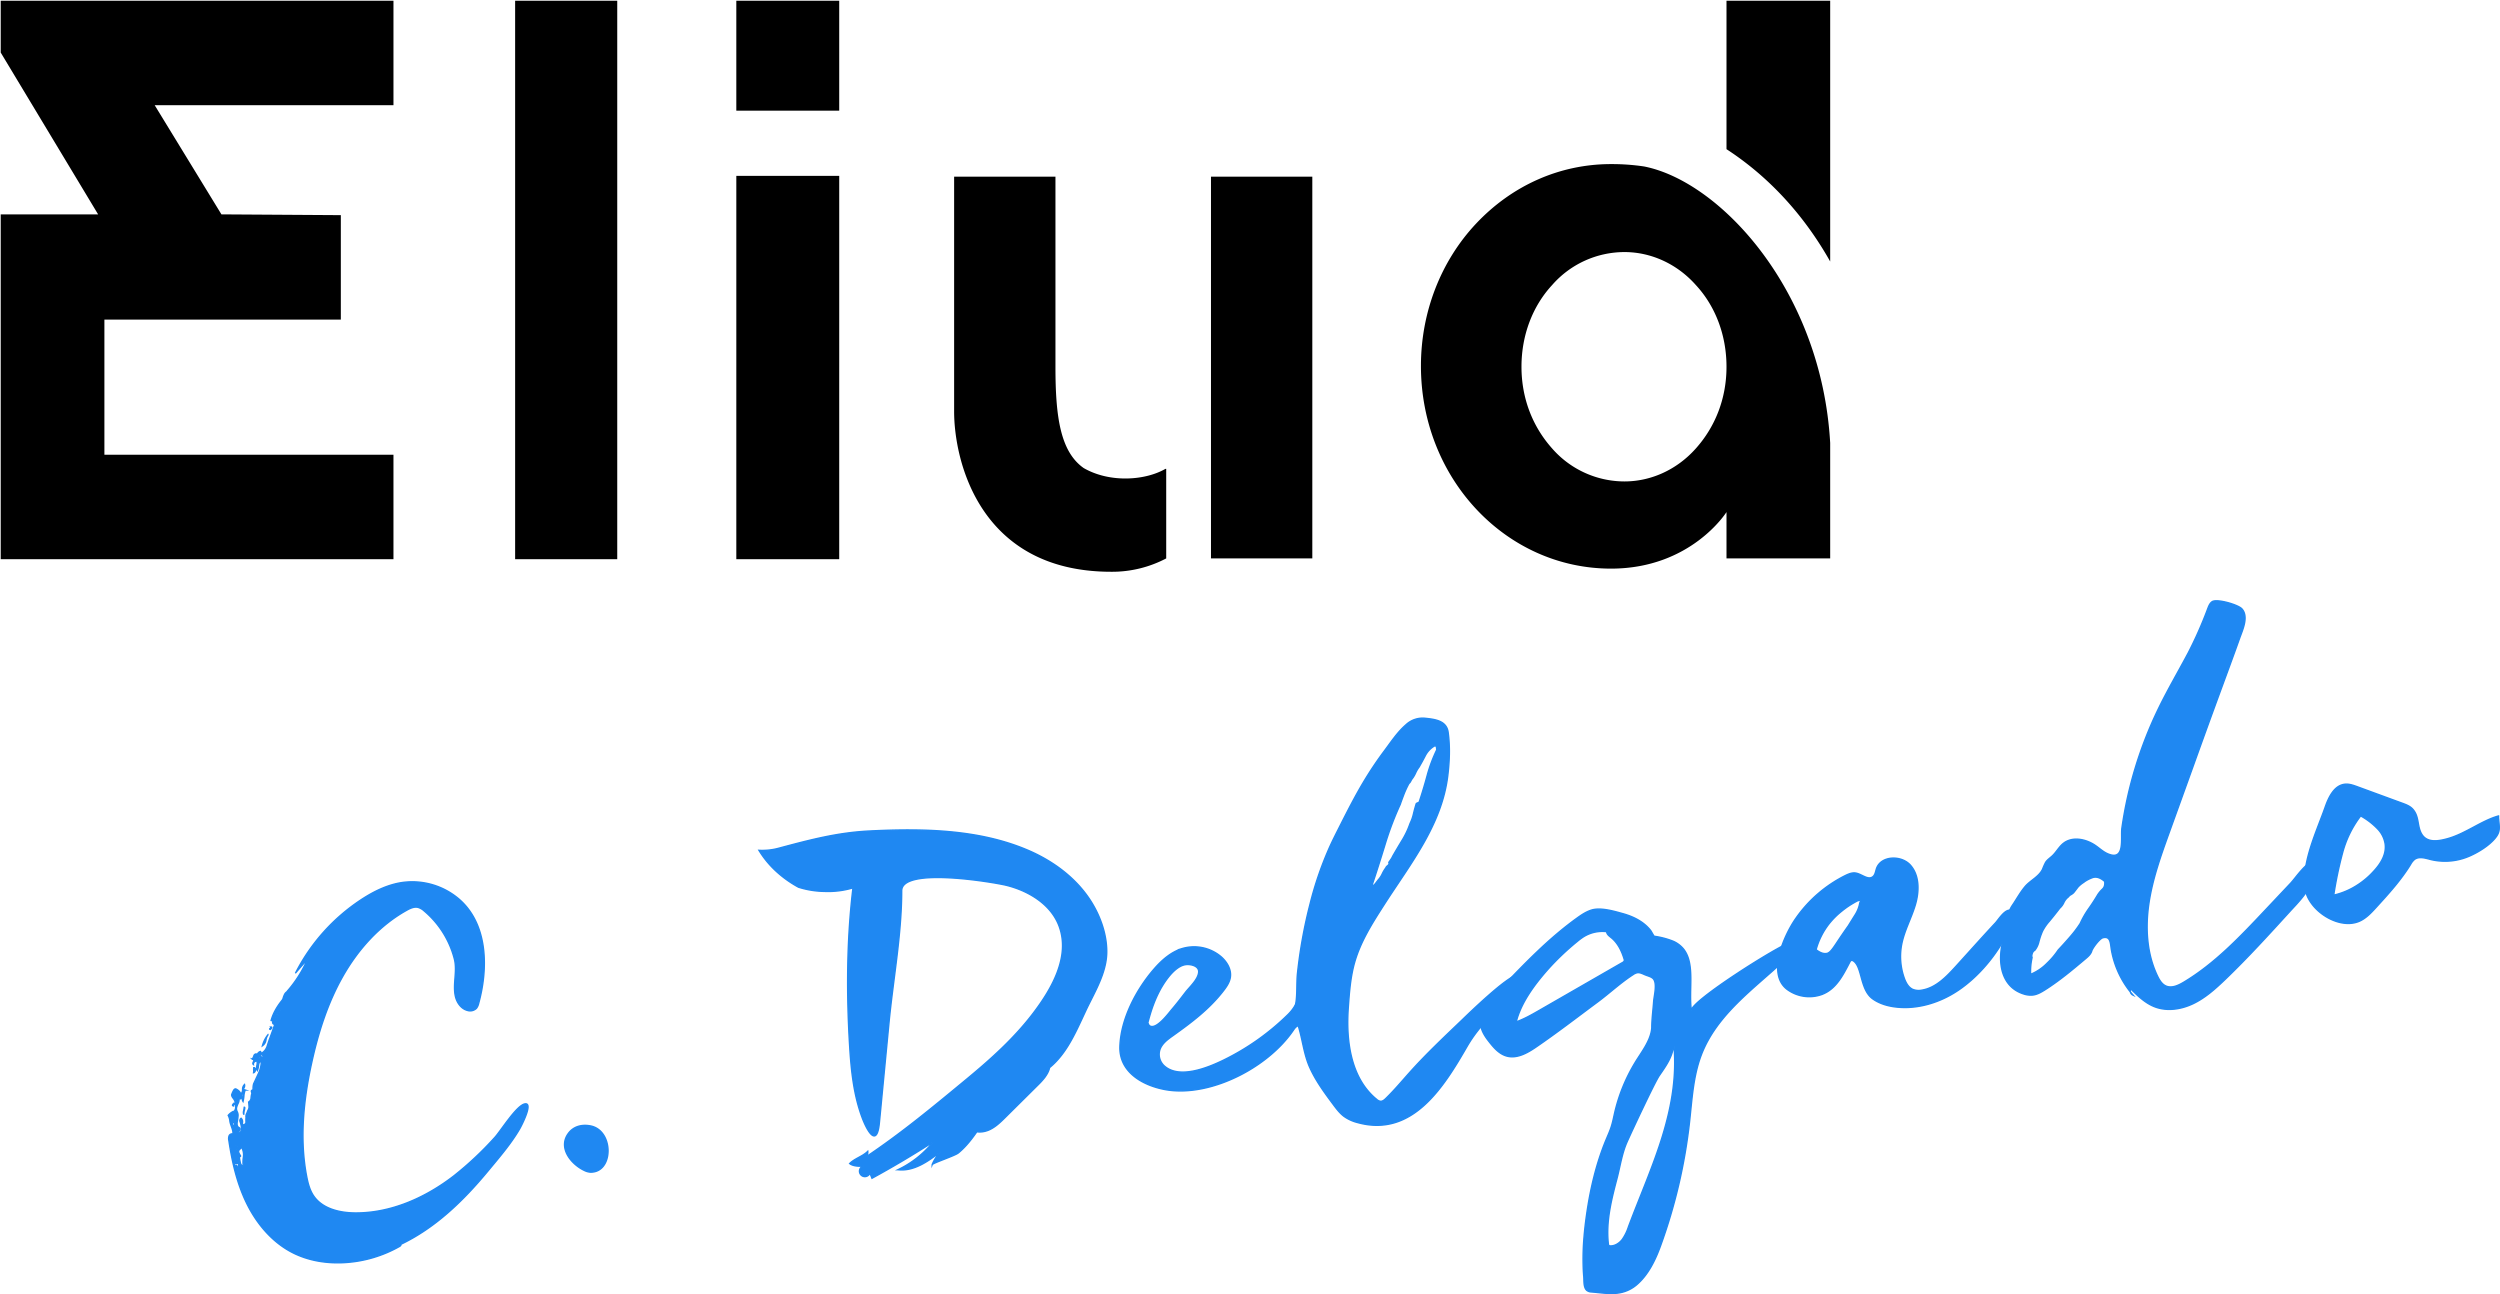 <svg xmlns="http://www.w3.org/2000/svg" viewBox="0 0 1750.497 906.181">
  <defs>
    <style>
      .cls-1{stroke-miterlimit:10;fill:#1f88f2;stroke:#1f88f2}
    </style>
  </defs>
  <g id="Layer_2" data-name="Layer 2">
    <g id="logo">
      <g id="c_delgado">
        <path d="M1749.506 573.078c.497 6.329 1.554 9.17-2.679 14.11-4.147 4.839-10.496 8.859-16.203 11.55a42.777 42.777 0 0 1-28.465 3.12c-3.874-.984-8.358-2.474-11.548-.066a12.116 12.116 0 0 0-2.778 3.528c-6.722 10.972-15.453 20.548-24.129 30.051-3.566 3.905-7.306 7.935-12.22 9.891-14.522 5.782-35.471-8.224-37.457-23.256-2.422-18.334 8.206-40.118 14.141-57.061 2.451-6.996 6.422-15.102 13.801-15.817 2.951-.286 5.851.751 8.635 1.772l31.47 11.542c2.615.959 5.336 1.987 7.222 4.037 4.821 5.241 3.045 11.937 6.324 17.492 3.821 6.472 11.778 5.052 18.195 3.269 12.657-3.516 23.675-12.555 35.688-15.915a10.63 10.63 0 0 0 .003 1.752zm-87.555 37.102q9.357-9.97 8.14-19.188a19.247 19.247 0 0 0-5.284-10.622 49.575 49.575 0 0 0-11.876-9.104 73.654 73.654 0 0 0-12.725 26.1 269.682 269.682 0 0 0-6.14 29.434 51.143 51.143 0 0 0 16.239-6.834 56.132 56.132 0 0 0 11.645-9.784z" class="cls-1"/>
        <path d="M1491.783 692.585a3.364 3.364 0 0 0 1.771 4.203 65.286 65.286 0 0 1-15.165-31.827c-.743-4.343-.453-9.757-5.944-8.359-2.272.578-7.182 7.09-7.814 9.25-.663 2.266-2.559 3.92-4.366 5.44-9.176 7.721-18.388 15.468-28.533 21.861-2.52 1.588-5.181 3.121-8.132 3.527a15.439 15.439 0 0 1-6.77-.766c-17.3-5.545-18.416-25.806-13.41-40.344a2.119 2.119 0 0 1-.688-1.526 3.76 3.76 0 0 1 .33-1.176 1.534 1.534 0 0 0 .213-.837c-.027-.208-.387-.485-1.08-.828.13-.664.337-1.551.618-2.669a12.818 12.818 0 0 1 1.216-3.079c2.199-3.895 2.279-7.486 4.998-11.478 2.921-4.288 5.638-9.299 8.983-13.231 3.726-4.378 9.597-6.762 12.207-12.119a42.821 42.821 0 0 1 2.138-4.806c1.203-1.849 3.14-3.065 4.744-4.579 2.827-2.67 4.655-6.315 7.708-8.725 6.403-5.054 16.08-2.975 22.735 1.742 2.653 1.88 5.082 4.145 8.053 5.467 12.869 5.726 9.185-11.082 10.191-18.076a283.804 283.804 0 0 1 25.471-83.245c6.452-13.307 13.94-26.069 20.884-39.117a282.481 282.481 0 0 0 13.833-31.357c.684-1.767 1.462-3.652 3.061-4.67 3.311-2.108 18.07 2.133 20.726 5.08 4.886 5.421.486 14.725-1.556 20.459-4.597 12.907-9.366 25.751-14.082 38.615q-9.498 25.911-18.812 51.889l-6.552 18.173-9.697 26.896c-5.906 16.38-11.845 32.894-14.394 50.118s-1.503 35.422 6.079 51.097c1.326 2.742 3.024 5.562 5.805 6.806 4.023 1.8 8.645-.327 12.428-2.589 21.726-12.993 39.388-31.658 56.751-50.08l18.198-19.308c3.517-3.731 11.255-15.486 16.418-15.111a4.478 4.478 0 0 1 .09 3.226 13.587 13.587 0 0 0-.194 3.422c.024 1.831-.465 3.027-1.465 3.606.875 8.113-10.585 19.291-15.398 24.578-14.713 16.163-29.439 32.339-45.195 47.487-6.762 6.5-13.838 12.897-22.273 16.999s-18.509 5.691-27.248 2.283c-6.555-2.556-11.764-7.616-16.781-12.549q-.055.11-.1.223zm-33.458-74.344a19.882 19.882 0 0 0-3.341 2.865q-.69.904-2.896 3.779a8.218 8.218 0 0 1-2.058 1.564 5.084 5.084 0 0 0-1.739 1.524 10.659 10.659 0 0 0-3.194 3.98 11.657 11.657 0 0 1-2.876 3.937q-3.867 5.043-7.353 9.219a33.248 33.248 0 0 0-4.745 6.934 48.603 48.603 0 0 0-2.456 7.116 15.309 15.309 0 0 1-2.9 6.205 3.876 3.876 0 0 0-1.91 2.678 3.504 3.504 0 0 0-.003 2.427 43.525 43.525 0 0 0-1.032 11.779 34.341 34.341 0 0 0 11.579-7.837 54.551 54.551 0 0 0 7.831-9.279q4.535-4.8 8.604-9.546a78.317 78.317 0 0 0 6.739-8.977 62.906 62.906 0 0 1 5.914-10.322q3.404-4.816 6.315-9.729a20.446 20.446 0 0 1 3.354-4.001c1.34-1.253 1.862-3.046 1.554-5.38q-4.765-4.223-8.907-2.543a25.112 25.112 0 0 0-6.478 3.606z" class="cls-1"/>
        <path d="M1410.067 638.858c3.02 3.336-2.397 6.814-2.397 10.652q-1.173 2.086-1.684 3.123c-7.75 15.767-20.432 31.147-35.091 40.947-12.417 8.301-27.504 13.039-42.372 11.621-6.08-.58-12.19-2.231-17.173-5.763-8.903-6.31-7.377-21.885-13.289-26.396-1.203-.918-2.103-.8-2.708.367-4.701 9.013-9.625 19.311-19.951 23.006a26.085 26.085 0 0 1-24.087-3.694c-14.197-10.748-2.193-37.692 6.017-49.507a92.483 92.483 0 0 1 34.728-30.119c2.27-1.12 4.752-2.172 7.253-1.785 4.253.658 8.615 5.225 12.024 2.599 1.681-1.294 1.896-3.685 2.577-5.693 3.115-9.177 17.55-9.578 23.89-2.248s6.061 18.366 3.292 27.653-7.638 17.929-9.508 27.438a45.349 45.349 0 0 0 1.753 23.793c1.137 3.201 2.87 6.511 5.961 7.919a11.159 11.159 0 0 0 6.398.539c9.742-1.582 17.152-9.314 23.795-16.614 9.238-10.151 18.358-20.424 27.72-30.461 2.165-2.322 7.497-11.267 11.723-8.343a6.495 6.495 0 0 1 1.129.967zm-107.759-7.131c.422-.056.554-.284.393-.698-.165-.407-.774-.545-1.832-.405a62.935 62.935 0 0 0-11.262 7.32 55.295 55.295 0 0 0-9 9 51.456 51.456 0 0 0-9 18c1.601 1.301 4.657 3.37 7.748 2.615 1.86-.454 3.54-2.623 6.527-7.141q4.449-6.728 8.269-12.089 2.399-3.872 4.936-7.929a22.378 22.378 0 0 0 3.222-8.674z" class="cls-1"/>
        <path d="M1179.019 664.819c7.946 10.368 3.274 28.271 5.257 42.868-.89-6.55 61.809-46.043 69.769-47.975a6.108 6.108 0 0 1 1.695 4.027 6.636 6.636 0 0 1-1.149 3.547 11.282 11.282 0 0 1-2.704 2.783 12.064 12.064 0 0 0-2.463 2.276c-21.342 20.003-47.543 38.028-58.285 66.581-5.568 14.8-6.381 30.877-8.132 46.593a376.283 376.283 0 0 1-20.331 86.869c-3.62 9.953-8.643 20.42-16.907 27.362a25.031 25.031 0 0 1-13.252 5.692c-6.06.721-12.167-.373-18.202-.832a5.564 5.564 0 0 1-3.234-1.103 4.736 4.736 0 0 1-1.296-1.975c-.914-2.447-.599-5.245-.839-7.807-.274-2.919-.372-5.858-.432-8.788a183.244 183.244 0 0 1 .597-18.4c.426-5.311 1.047-10.605 1.798-15.88 2.538-17.826 6.641-35.493 13.496-52.181 1.279-3.104 2.7-6.156 3.737-9.349 1.156-3.558 1.823-7.253 2.676-10.896a120.148 120.148 0 0 1 13.731-33.612c4.483-7.579 11.398-15.862 12.038-24.906 0-6.142.877-12.414 1.311-18.543.28-3.963 2.925-13.555-.807-16.347-1.434-1.073-3.24-1.483-4.903-2.15-1.9-.763-3.825-1.912-5.844-1.57a7.927 7.927 0 0 0-2.885 1.328c-8.719 5.628-16.444 12.916-24.794 19.112-14.334 10.636-28.502 21.556-43.219 31.637-6.053 4.146-13.266 8.19-20.351 6.284-5.657-1.522-9.63-6.451-13.196-11.098-3.011-3.925-5.637-8.559-5.191-13.71a18.716 18.716 0 0 1 2.615-7.138 69.292 69.292 0 0 1 5.393-8.151 92.564 92.564 0 0 1 6.586-7.659c16.795-17.523 33.089-34.53 52.881-48.804 3.148-2.27 6.422-4.482 10.126-5.642 6.409-2.006 15.668.734 22.042 2.507 7.453 2.074 14.645 5.657 19.487 11.871.343.439 2.178 3.905 2.443 3.944a57.043 57.043 0 0 1 12.237 3.087 19.066 19.066 0 0 1 8.504 6.146zm-61.838-12.214a24.701 24.701 0 0 0-8.392 3.304 43.406 43.406 0 0 0-4.195 3.1 183.164 183.164 0 0 0-15.706 14.321q-2.832 2.901-5.519 5.94c-9.109 10.359-18.328 22.807-21.738 36.257 5.68-2.004 10.937-5.025 16.158-8.028l58.299-33.538a2.397 2.397 0 0 0 1.22-1.172 2.342 2.342 0 0 0-.126-1.392c-1.717-5.591-4.376-11.125-8.917-14.81-1.439-1.168-3.203-2.403-3.291-4.254a24.612 24.612 0 0 0-7.792.273zm22.047 147.034c-3.574 8.101-4.801 17.103-7.042 25.612-3.924 14.897-7.777 30.179-6.029 45.705a1.798 1.798 0 0 0 .377 1.087 1.64 1.64 0 0 0 1.2.362c3.253.003 6.239-2.017 8.221-4.597a33.025 33.025 0 0 0 4.272-8.732c16.2-43.214 37.087-83.425 31.468-131.13 1.139 9.687-4.668 17.622-9.868 25.165-3.207 4.652-19.552 39.622-22.6 46.529z" class="cls-1"/>
        <path d="M1062.669 682.853a1.12 1.12 0 0 1 .985.627 6.815 6.815 0 0 1 .31 2.04 10.555 10.555 0 0 1-1.161 4.681 10.656 10.656 0 0 0-1.529 3.113q-.195.996-1.973 2.201a7.549 7.549 0 0 0-1.401 1.641 7.854 7.854 0 0 1-1.4 1.64 14.024 14.024 0 0 1-1.56 1.662 17.888 17.888 0 0 1-2.195 1.745q-1.384 1.805-1.932 2.52a4.997 4.997 0 0 1-1.146 1.122c-.399.269-.841.595-1.325.983a12.007 12.007 0 0 0-1.836 2.021 32.222 32.222 0 0 1-2.712 2.79 96.541 96.541 0 0 0-16.708 21.303c-16.264 28.229-38.252 63.726-76.564 53.044a28.285 28.285 0 0 1-9.292-4.217c-3.06-2.258-5.378-5.354-7.65-8.403-6.102-8.191-12.258-16.543-16.468-25.904-4.234-9.414-5.035-19.716-8.155-29.505q-2.65 1.973-4.411 3.332a11.203 11.203 0 0 1-3.627 1.933q-3.409 1.105-5.106.514-1.692-.58-1.736-.902 2.525-2.918 4.21-4.932c3.176-3.777 7.136-7.478 8.436-12.389 1.93-7.292.976-16.404 1.782-23.968a337.49 337.49 0 0 1 8.791-48.52 241.818 241.818 0 0 1 14.131-40.796c1.933-4.201 4.021-8.329 6.108-12.456 5.737-11.344 11.48-22.702 18.06-33.579q6.378-10.545 13.769-20.431c4.714-6.305 9.124-13.078 15.12-18.277a17.035 17.035 0 0 1 13.74-4.498c6.726.709 14.636 1.752 15.744 9.707 1.414 10.155.97 20.535-.281 30.69-4.233 34.379-26.317 61.637-44.493 89.966-8.175 12.742-16.458 25.717-20.625 40.271-2.978 10.401-3.756 21.285-4.519 32.076-1.574 22.285 1.342 48.955 19.885 64.092a5.06 5.06 0 0 0 2.633 1.347c1.497.128 2.786-.98 3.861-2.029 5.838-5.695 11.084-11.947 16.512-18.025 11.596-12.985 24.456-25.042 37.009-37.082 3.243-3.111 32.499-31.693 38.721-31.145zm-82.281-119.551a222.283 222.283 0 0 0-10.661 28.251q-4.632 15.168-9.265 29.039a5.564 5.564 0 0 0 2.651-1.966c.732-.957 1.379-1.799 1.932-2.52a16.69 16.69 0 0 0 2.834-4.256 23.04 23.04 0 0 1 2.517-4.213 2.796 2.796 0 0 1 .965-1.26 7.491 7.491 0 0 0 1.283-1.302l-.168-1.271q.551-.716 1.497-2.138a10.755 10.755 0 0 0 1.179-2.097q3.415-5.947 6.742-11.401a59.35 59.35 0 0 0 5.428-11.552 31.387 31.387 0 0 0 2.36-6.619q.826-3.504 1.959-7.212a2.231 2.231 0 0 1 1.049-.625 2.189 2.189 0 0 0 1.05-.623q3.23-9.804 5.618-18.692a102.661 102.661 0 0 1 6.696-17.865l-.252-1.907c-.083-.635-.553-.896-1.397-.785a16.97 16.97 0 0 0-6.514 7.005q-2.314 4.512-4.438 8.025a21.468 21.468 0 0 0-2.24 3.854 20.397 20.397 0 0 1-1.964 3.493 12.209 12.209 0 0 0-1.477 2.296 4.606 4.606 0 0 1-1.241 1.621 64.746 64.746 0 0 0-3.527 7.58q-1.444 3.756-2.615 7.139z" class="cls-1"/>
        <path d="M908.982 699.376q.03-.082.059-.165c-.994 2.801 6.823 5.382 2.27 11.317a19.37 19.37 0 0 1-1.587 3.935c-15.43 30.003-60.771 54.75-94.292 48.381-15.442-2.934-31.781-12.231-31.272-29.958.555-19.336 11.413-39.937 23.807-54.243 5.403-6.237 11.845-11.966 19.723-14.423a29.214 29.214 0 0 1 27.129 5.545c4.232 3.605 7.501 9.004 6.675 14.501-.527 3.507-2.622 6.558-4.785 9.368-9.964 12.942-22.568 22.363-35.746 31.75-3.555 2.533-7.311 5.324-8.755 9.444a10.91 10.91 0 0 0 2.744 11.274c10.469 9.874 30.778 1.552 41.585-3.708a172.465 172.465 0 0 0 45.486-32.158 29.309 29.309 0 0 0 6.959-10.86zM805.187 718.403c4.591 2.654 13.113-8.965 15.334-11.574 3.254-3.822 6.336-7.789 9.376-11.782 2.962-3.89 9.01-9.131 9.423-14.319.36-4.532-5.814-5.776-9.213-5.284-8.988 1.302-16.91 15.943-18 18-6.965 13.152-8.265 24.555-9.262 24.363-.732-.141-.295-6.333.262-6.363.531-.029-.249 5.612 2.08 6.959zm-30.969-44.446c-2.178 11.86-8.895 22.939-13.916 33.618-7.638 16.243-15.159 34.908-31.589 44.198a16.118 16.118 0 0 1 5.857-9.219c1.564 4.3-.503 8.624-3.47 12.391a47.282 47.282 0 0 1-3.843 4.24l-23.279 23.092c-3.368 3.341-6.83 6.748-11.135 8.741-4.305 1.993-9.696 2.323-13.586-.394q2.78.283 5.559.566c-3.876 5.748-8.434 11.721-13.847 16.112-2.401 1.948-17.802 7.046-18.247 8.148a27.251 27.251 0 0 1 6.38-9.439c-8.904 6.954-19.09 14.296-30.315 13.02a70.299 70.299 0 0 0 24.629-19.466q-20.951 13.492-42.846 25.436-.722-1.808-1.444-3.616a3.774 3.774 0 1 1-4.18-5.029c-2.819.484-7.775.213-9.994-1.64 3.577-3.587 8.956-4.91 12.64-8.521a4.639 4.639 0 0 1-2.051 4.447c25.494-16.996 48.118-35.805 71.732-55.346 16.768-13.876 33.122-28.591 46.319-46 12.6-16.621 25.901-39.215 18.04-60.696-5.581-15.251-21.177-24.8-36.939-28.711-8.468-2.102-73.342-13.169-73.342 3.836 0 30.487-5.979 62.171-8.9 92.538q-2.225 23.134-4.45 46.269c-.769 7.993-1.508 15.99-2.306 23.981-1.706 17.069-8.375 5.865-12.102-4.171-5.949-16.023-7.663-33.28-8.681-50.223-2.149-35.788-2.039-72.512 2.075-108.161.097-.871.212-1.644.342-2.309a60.99 60.99 0 0 1-20.048 2.486 62.494 62.494 0 0 1-18.177-2.937 78.574 78.574 0 0 1-16.268-11.76 68.834 68.834 0 0 1-11.393-14.019 44.301 44.301 0 0 0 14.029-1.529c21.471-5.736 40.73-10.878 63.214-12.002 36.882-1.844 76.515-1.333 111.037 13.44 16.919 7.24 32.449 18.467 42.795 33.686 7.356 10.823 12.557 24.551 12.414 37.784a42.085 42.085 0 0 1-.712 7.158zM398.317 793.173c3.044-3.863 8.302-6.115 15.15-4.79 16.45 3.183 16.291 32.673-.039 32.345a10.787 10.787 0 0 1-4.305-1.222c-9.247-4.351-18.872-16.099-10.806-26.334zm-30.62-20.237c5.804-.77-2.723 15.577-3.809 17.448-6.122 10.539-14.544 20.257-22.307 29.63-17.186 20.748-37.051 40.064-61.714 51.621-.587-.297.666-.972.849-.341s-.475 1.166-1.047 1.491a88.244 88.244 0 0 1-38.333 11.279c-12.343.718-24.985-1.23-36.042-6.763-14.057-7.034-24.875-19.54-31.976-33.563s-10.74-29.552-13.05-45.1a5.827 5.827 0 0 1 .188-3.42c.511-1.042 1.966-1.693 2.874-.972s-.035 2.639-1.054 2.084c2.378-3.638-.788-7.56-1.282-11.301a11.321 11.321 0 0 0-1.181-4.048 10.802 10.802 0 0 1 3.521-2.729l.636-.084a4.601 4.601 0 0 0 1.073-2.891 28.021 28.021 0 0 0-.239-3.042 7.139 7.139 0 0 0-1.575-3.349q-1.37-1.759-.854-2.799a22.316 22.316 0 0 1 .999-2.234c.51-1.037 1.097-1.489 1.76-1.364q3.113 1.531 3.407 3.756a4.465 4.465 0 0 0 1.329-3.41 4.437 4.437 0 0 1 1.329-3.41 3.127 3.127 0 0 1-.342 2.31 4.37 4.37 0 0 0-.66 2.351c.636-.084.817-.321.552-.72q-.404-.59.954-.126a12.618 12.618 0 0 0-.927 4.003 24.051 24.051 0 0 1-.609 3.963 3.092 3.092 0 0 1-.219-2.883 8.553 8.553 0 0 0 .291-3.919 5.248 5.248 0 0 0-1.086 4.024c-.37.483-.544.775-.53.879.015.109-.42.11-1.293.009a5.389 5.389 0 0 1-.555 3.145 16.542 16.542 0 0 0-1.19 3.23 5.176 5.176 0 0 0 .537 2.841 5.226 5.226 0 0 1 .536 2.84q-.109 1.636-.566 4.279-.461 2.654.98 3.752c.9.315 1.101.986.591 2.024-.51 1.037-.514 1.847-.003 2.425q1.968-2.199 1.151-5.974a16.952 16.952 0 0 0-.633-2.342 1.989 1.989 0 0 1 .639-2.51 3.223 3.223 0 0 1 .993 2.619 10.842 10.842 0 0 0-.045 2.107q2.541-.337 2.471-2.105a31.488 31.488 0 0 1 .036-3.4 3.939 3.939 0 0 1 .342-2.31 21.577 21.577 0 0 0 .978-2.393 4.077 4.077 0 0 0 .776-2.69c-.035-1.072-.12-2.137-.26-3.199a3.535 3.535 0 0 0 1.709-2.976 15.248 15.248 0 0 1 .672-3.484 7.664 7.664 0 0 0 .713-3.168 11.56 11.56 0 0 1 .396-3.125q1.759-3.787 3.527-7.581a19.87 19.87 0 0 0 1.854-8.007q-1.636-.103-1.932 2.519a12.513 12.513 0 0 1-.81 3.665 4.143 4.143 0 0 1-.42-3.179 8.59 8.59 0 0 0 .216-3.263 2.094 2.094 0 0 0-1.589.21 2.254 2.254 0 0 0-1.02 2.075c-.483-.365-.458-1.017.066-1.949q.786-1.393-.888-1.823a6.624 6.624 0 0 0 1.158-2.255 1.759 1.759 0 0 1 1.601-1.345 1.869 1.869 0 0 1-.15 1.314 1.846 1.846 0 0 0-.15 1.312 23.284 23.284 0 0 0 1.274-2.593 3.119 3.119 0 0 1 2.036-1.726c.804 1.188.744 1.954-.183 2.289-.925.34-1.305 1.142-1.137 2.414.873.102 1.217-.16 1.029-.783-.193-.621.048-.865.71-.741l.084.636.084.637c1.244-.377 1.534-1.011.882-1.896-.657-.883-.484-1.604.521-2.171a9.441 9.441 0 0 0 2.697-4.075q.681-2.19 1.382-4.226 2.148-5.779 4.019-11.204 1.869-5.417 4.337-11.246a11.985 11.985 0 0 0-3.186 5.272 44.227 44.227 0 0 1-2.147 5.782 1.236 1.236 0 0 1-.507-1.39 4.24 4.24 0 0 1 .765-1.556q-.724-.549-.954.126a.627.627 0 0 1-.911.44c1.609-6.318 6.162-12.999 10.694-17.508l.632-3.04a86.692 86.692 0 0 0 14.295-22.686l-8.403 9.723a134.753 134.753 0 0 1 45.586-50.939c8.84-5.829 18.575-10.67 29.053-12.195a50.37 50.37 0 0 1 40.014 11.915c20.163 17.804 20.026 48.682 13.43 72.664a8.715 8.715 0 0 1-1.557 3.471 6.212 6.212 0 0 1-6.124 1.552c-4.433-1.061-7.523-5.322-8.56-9.761-2.009-8.6 1.484-17.793-.809-26.48a65.105 65.105 0 0 0-21.095-33.488 11.044 11.044 0 0 0-4.274-2.483c-2.731-.658-5.521.642-7.975 2.01-18.973 10.577-34.02 27.369-44.736 46.264s-17.311 39.875-21.917 61.103c-5.618 25.898-8.362 52.854-3.41 78.887.911 4.788 2.127 9.64 4.845 13.686 6.068 9.031 18.067 11.929 28.947 12.03 25.091.234 49.328-10.563 69.208-25.872a233.335 233.335 0 0 0 28.73-26.942c4.134-4.478 15.361-22.714 21.222-23.558zM163.004 788.001c.873.102 1.258-.272 1.146-1.123a1.485 1.485 0 0 0-1.164-1.463 1.954 1.954 0 0 1-.171 1.155 1.688 1.688 0 0 0 .189 1.431zm.529-15.596q.995.196.443.912c-.371.483-.537.829-.51 1.038-.663-.125-.814-.429-.444-.912.367-.478.539-.823.511-1.038zm1.66 44.415q.431-1.671.773-.264c.235.938.562 1.381.983 1.325a2.907 2.907 0 0 1 .15-1.313 2.926 2.926 0 0 0-.252-1.907 9.542 9.542 0 0 0-2.267-.024 1.329 1.329 0 0 0-.192.996c.112.85.382 1.243.804 1.188zm1.668-11.864a2.321 2.321 0 0 1-.708-1.685c.034-.541-.292-.982-.984-1.326.084.636.175 1.327.273 2.066.098.746.569 1.057 1.419.944zm.168 1.272a4.661 4.661 0 0 0 .548 1.705c.279.505.556.953.825 1.348q.085.64-.414.54-.497-.094-.414.539c.141 1.063.351 2.274.642 3.636a3.627 3.627 0 0 0 2.147 2.788 21.736 21.736 0 0 1 .093-6.643 11.051 11.051 0 0 0-1.22-6.792l-.318.042a2.838 2.838 0 0 1-.966 1.26 2.532 2.532 0 0 0-.923 1.577zm3.719-25.719a4.217 4.217 0 0 1-.177-2.564 23.778 23.778 0 0 0 .459-2.647q.633-.083.093 1.928a8.708 8.708 0 0 0-.375 3.284zm6.76-17.389c.168 1.271-.16 2.074-.977 2.394a3.144 3.144 0 0 1-.507-1.389c-.069-.526.422-.864 1.484-1.005zm.21-15.553c.422-.056.657.076.699.394s.271.449.699.393c-.231 1.541-.754 2.476-1.571 2.795a5.356 5.356 0 0 0 .107-1.632 8.701 8.701 0 0 1 .066-1.949zm10.179-23.337a8.734 8.734 0 0 0-1.721 4.107 5.849 5.849 0 0 1-2.399 3.875 20.717 20.717 0 0 1 4.121-7.982zm1.595-5.062c.845-.112.996.191.444.911l-.552.72c-.664-.125-.747-.332-.243-.615q.749-.417.351-1.016zm6.185-14.402c.395-.264.464-.545.213-.837-.255-.289-.2-.67.171-1.154a5.815 5.815 0 0 1 .923-1.576 11.871 11.871 0 0 0 1.2-1.938 13.715 13.715 0 0 1 1.328-3.41 5.932 5.932 0 0 1 2.175-1.905 11.826 11.826 0 0 1-1.275 2.595 20.4 20.4 0 0 0-1.55 2.954q-.43 1.679-.894 3.028a4.127 4.127 0 0 1-2.292 2.243z" class="cls-1"/>
      </g>
      <path id="eliud" d="M1281.492 310.151V391.002h-72.601v-32.45s-24.75 39.6-80.851 39.6c-73.7 0-133.101-63.25-133.101-141.9 0-37.4 13.75-73.15 38.5-99.551 25.301-26.95 58.851-41.8 94.601-41.8a152.198 152.198 0 0 1 23.101 1.649c53.351 10.45 124.301 86.901 130.351 193.602zm-72.601-53.351c0-22-7.7-42.35-21.45-57.2-13.2-14.85-31.35-23.1-50.05-23.1a67.373 67.373 0 0 0-50.601 23.1c-13.75 14.851-21.45 35.2-21.45 57.2s7.7 41.801 21.45 57.2a67.371 67.371 0 0 0 50.601 23.101c18.7 0 36.85-8.25 50.05-23.101 13.75-15.399 21.45-35.2 21.45-57.2zm72.601-73.7V.5h-72.601v103.95c34.65 22.55 57.75 52.25 72.601 78.65zM816.579 391.002a81.216 81.216 0 0 1-38.5 9.35c-92.401 0-110.001-78.101-110.001-112.2V123.7h70.95v133.101c0 34.65 3.301 59.4 19.801 70.95 18.149 10.45 42.899 8.801 57.2.551h.55zm102.301-267.302V391.002h-70.95V123.7zM587.621 77.5h-72.051V.5h72.051zm0 314.052h-72.051V123.15h72.051zM360.692.5h71.5v391.052h-71.5zm-252.392 73.15l46.75 76.45 83.6.55v73.15H73.101v94.601H275.502v73.15H.5V150.101h68.201L.5 36.8V.5h275.002v73.15z"/>
    </g>
  </g>
</svg>